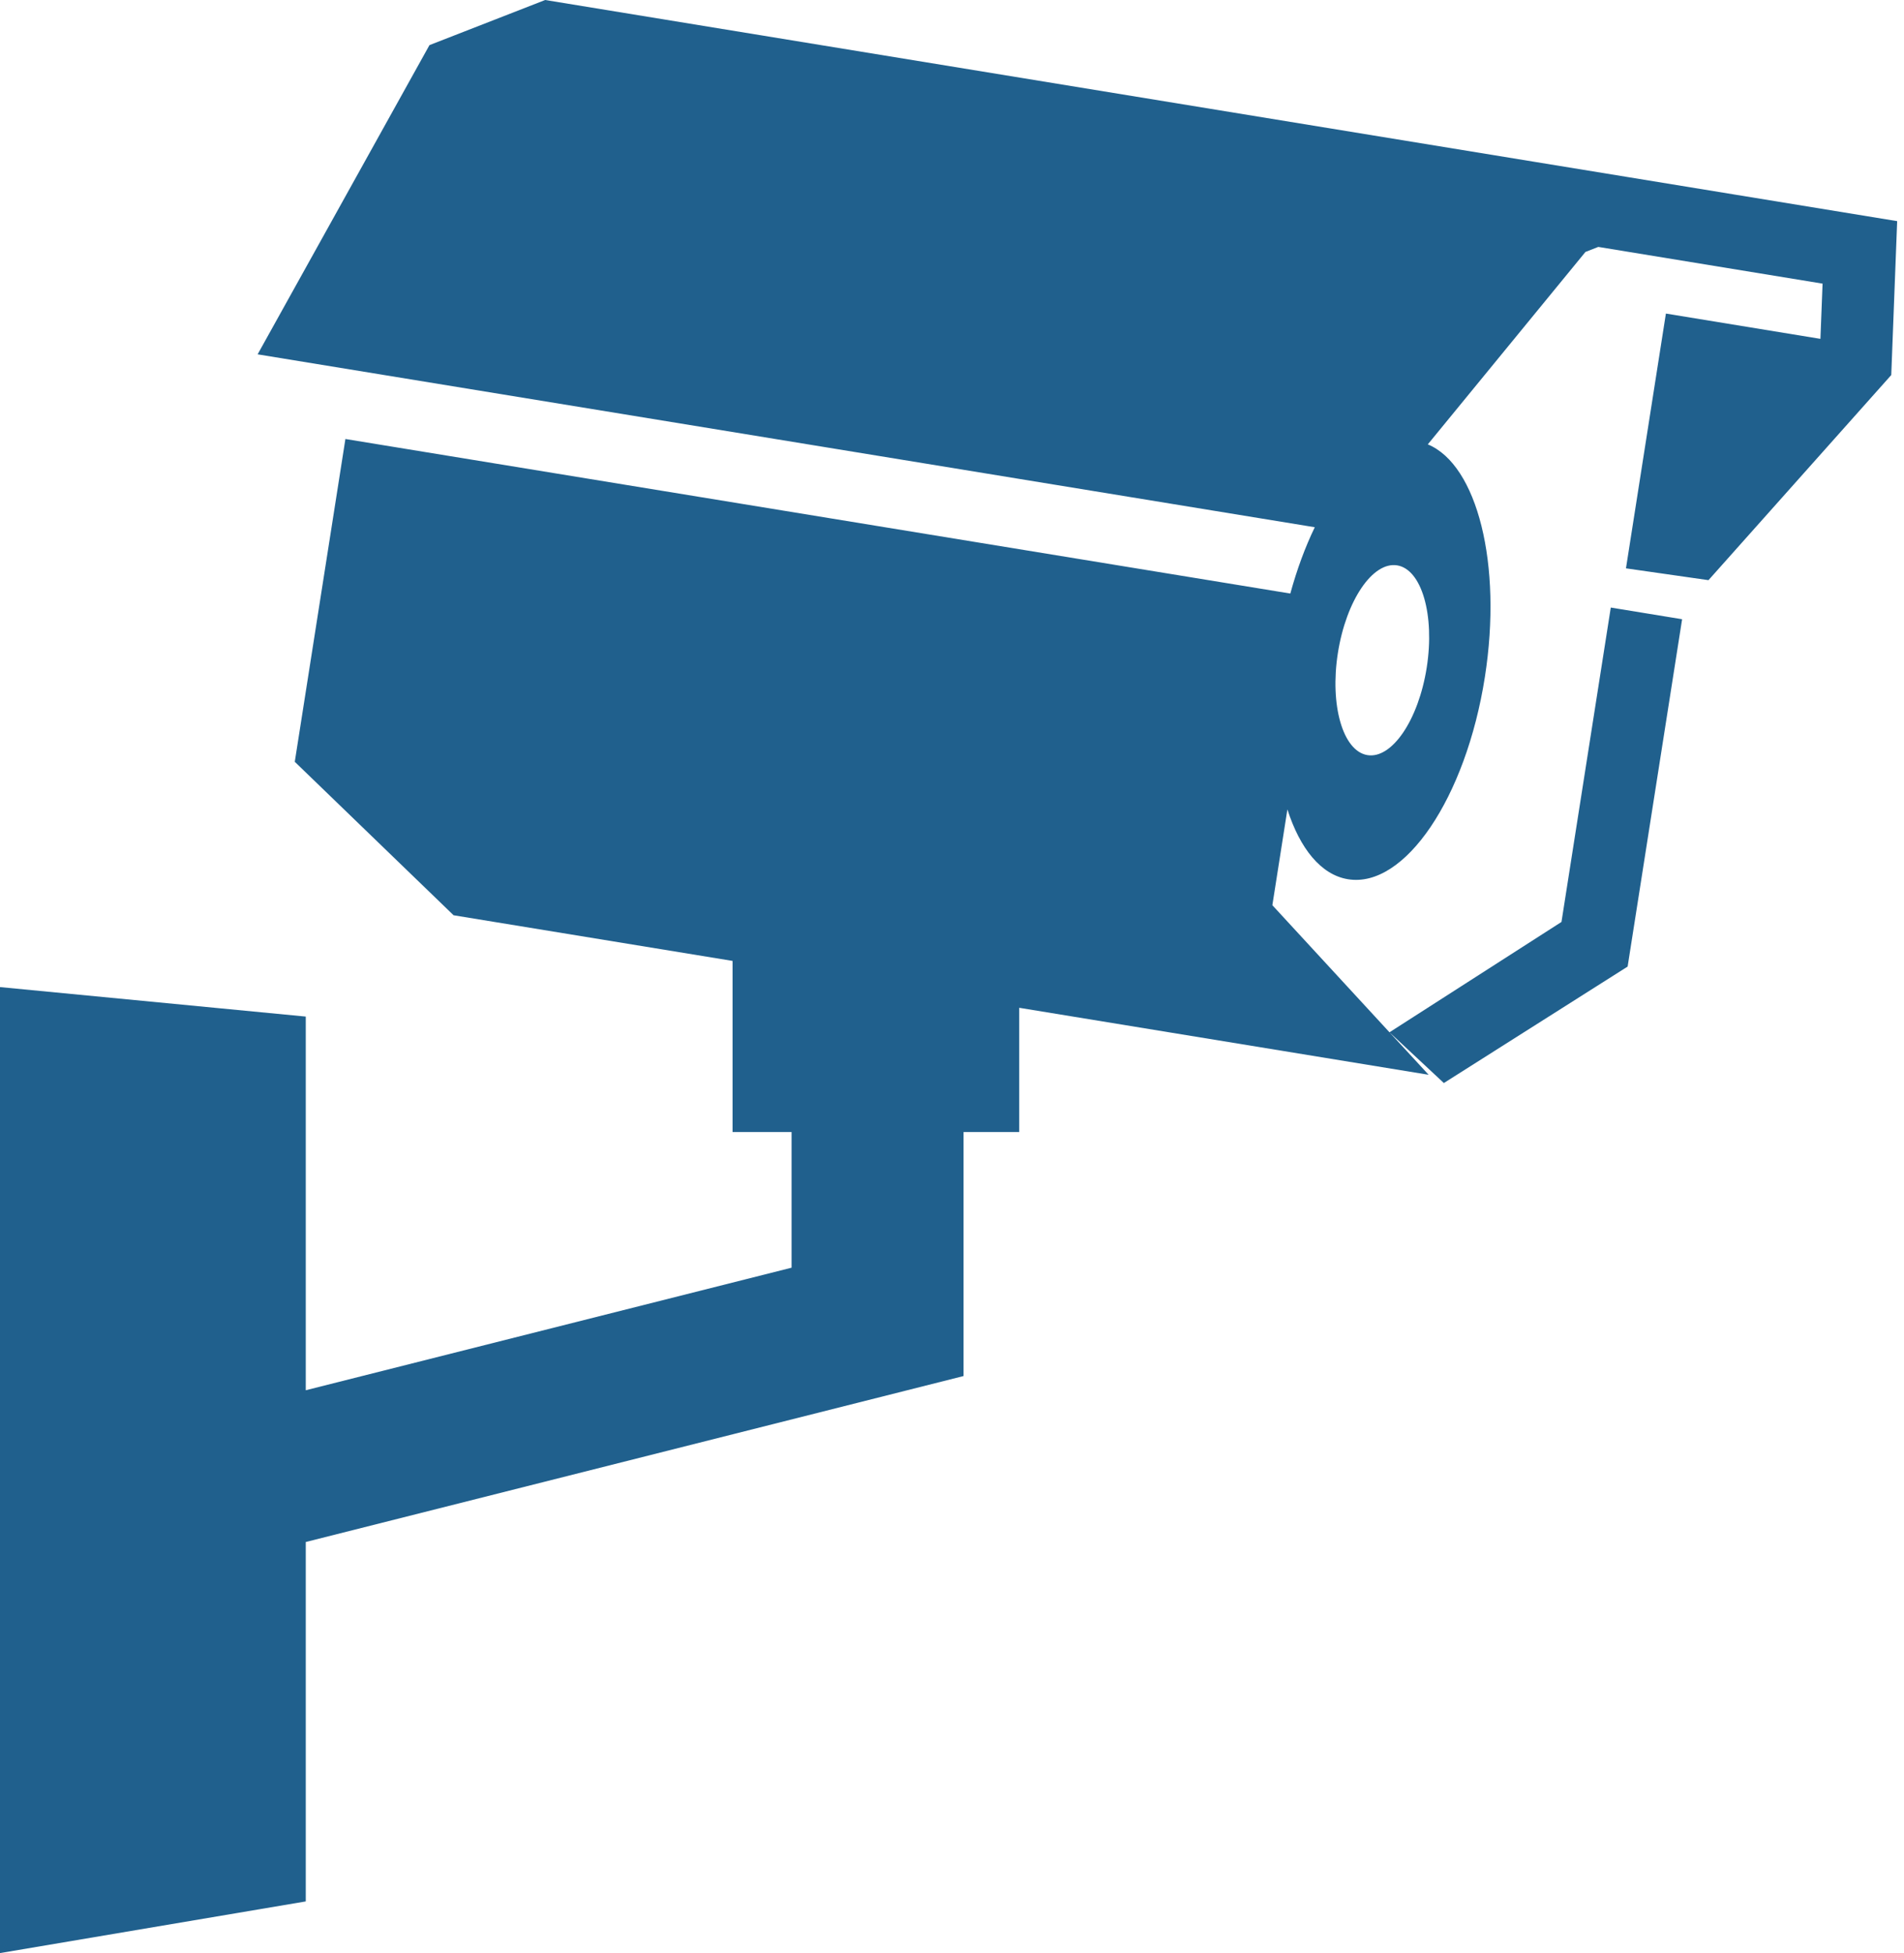 <?xml version="1.0" encoding="UTF-8" standalone="no"?>
<svg width="39px" height="40px" viewBox="0 0 39 40" version="1.1" xmlns="http://www.w3.org/2000/svg" xmlns:xlink="http://www.w3.org/1999/xlink">
    <!-- Generator: Sketch 48.2 (47327) - http://www.bohemiancoding.com/sketch -->
    <title>shipinjiankong</title>
    <desc>Created with Sketch.</desc>
    <defs>
        <rect id="path-1" x="0" y="0" width="42" height="42"></rect>
    </defs>
    <g id="火炬小区项目首页" stroke="none" stroke-width="1" fill="none" fill-rule="evenodd" transform="translate(-1399, -956)">
        <g id="Group-40-Copy-8" transform="translate(1370, 840)">
            <g id="Group-15" transform="translate(27, 94)">
                <g id="Group-9">
                    <g id="Group">
                        <g id="shipinjiankong" transform="translate(0, 21)">
                            <g id="Rectangle-17" opacity="0">
                                <use fill="#D8D8D8" fill-rule="evenodd" xlink:href="#path-1"></use>
                                <rect stroke="#979797" stroke-width="1" x="0.5" y="0.5" width="41" height="41"></rect>
                            </g>
                            <path d="M2,21.216 L8.263,21.82 L8.263,29.473 L18.214,26.963 L18.214,24.185 L17.005,24.185 L17.005,20.68 L11.291,19.745 L8.038,16.602 L9.075,9.991 L28.43,13.156 C28.566,12.659 28.736,12.201 28.931,11.798 L7.277,8.257 L10.797,1.924 L13.167,1 L33.412,4.311 L35.327,4.624 L37.503,4.98 L40.86,5.529 L40.739,8.681 L36.995,12.882 L35.305,12.64 L36.123,7.422 L39.288,7.94 L39.332,6.809 L34.738,6.057 L34.475,6.16 L31.246,10.101 C32.258,10.52 32.777,12.556 32.415,14.866 C32.027,17.343 30.771,19.198 29.61,19.007 C29.059,18.917 28.628,18.381 28.37,17.577 L28.062,19.539 L31.263,23.012 L22.877,21.64 L22.877,24.185 L21.737,24.185 L21.737,29.182 L8.263,32.581 L8.263,39.942 L2,41 L2,21.216 L2,21.216 Z M30.619,12.579 C30.116,12.497 29.573,13.3 29.404,14.374 C29.236,15.446 29.507,16.383 30.009,16.465 C30.512,16.547 31.056,15.744 31.224,14.671 C31.392,13.598 31.121,12.661 30.619,12.579 Z M30.461,22.142 L31.575,23.181 L35.339,20.796 L36.455,13.682 L34.994,13.443 L33.984,19.882 L30.461,22.142 Z" id="Shape" fill="#20608D" fill-rule="nonzero"></path>
                        </g>
                    </g>
                </g>
            </g>
        </g>
    </g>
</svg>